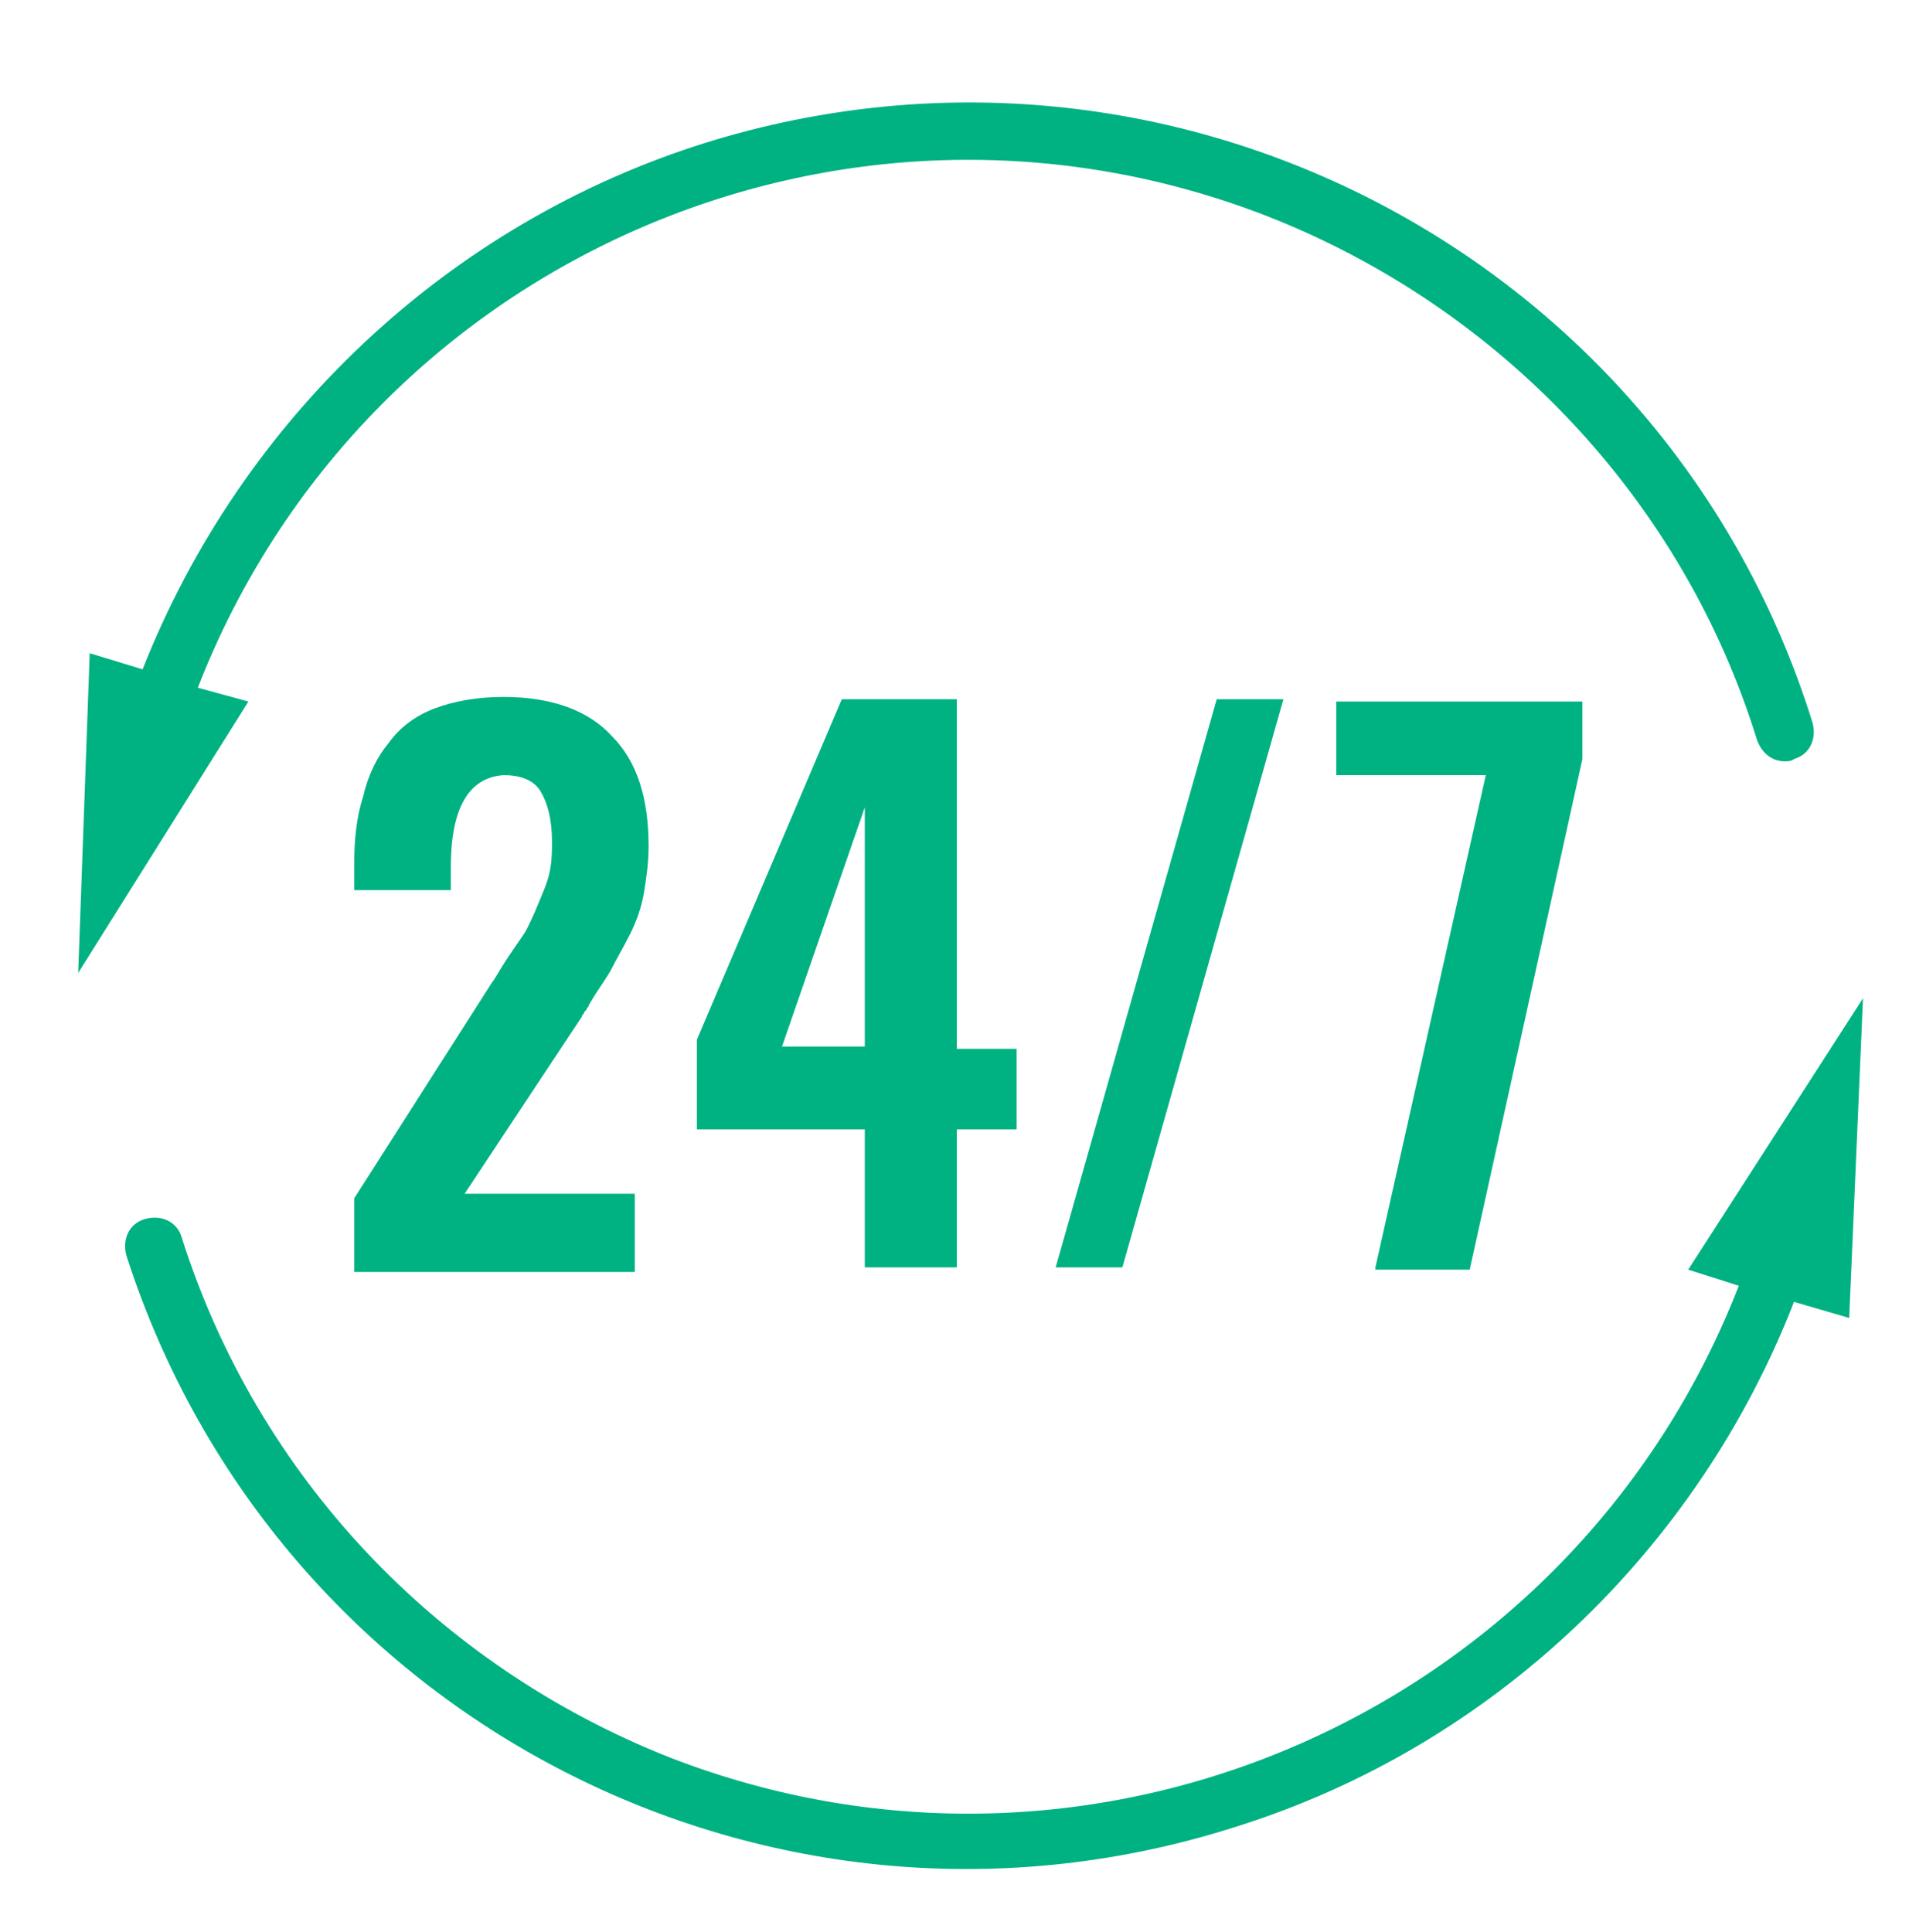 <?xml version="1.0" encoding="utf-8"?>
<!-- Generator: Adobe Illustrator 23.0.5, SVG Export Plug-In . SVG Version: 6.00 Build 0)  -->
<svg version="1.1" id="Capa_1" xmlns="http://www.w3.org/2000/svg" xmlns:xlink="http://www.w3.org/1999/xlink" x="0px" y="0px"
	 viewBox="0 0 83 84" style="enable-background:new 0 0 83 84;" xml:space="preserve">
<style type="text/css">
	.st0{fill:#00B282;}
	.st1{fill:url(#SVGID_1_);}
</style>
<g>
	<path class="st0" d="M15.4,55.1v-3l6-9.4c0.1-0.1,0.3-0.5,0.7-1.1c0.4-0.6,0.7-1,0.8-1.2c0.1-0.2,0.3-0.6,0.5-1.1s0.4-0.9,0.5-1.4
		s0.1-0.9,0.1-1.3c0-1-0.2-1.7-0.5-2.2c-0.3-0.5-0.9-0.7-1.6-0.7c-1.5,0.1-2.3,1.4-2.3,4v1h-4.2v-1.1c0-1.1,0.1-2.1,0.4-3
		c0.2-0.9,0.6-1.7,1.1-2.3c0.5-0.7,1.2-1.2,2-1.5s1.8-0.5,3-0.5c2.1,0,3.7,0.6,4.7,1.7c1.1,1.1,1.6,2.7,1.6,4.8c0,0.7-0.1,1.4-0.2,2
		s-0.3,1.2-0.6,1.8c-0.3,0.6-0.6,1.1-0.8,1.5s-0.6,0.9-1,1.6c0,0.1-0.1,0.1-0.1,0.2c0,0-0.1,0.1-0.1,0.1c0,0.1-0.1,0.1-0.1,0.2
		l-5.1,7.7h7.4v3.4H15.4z"/>
	<path class="st0" d="M37.6,55.1v-6h-7.3v-3.9l6.3-14.8h5v15.2h2.6v3.5h-2.6v6H37.6z M34,45.5h3.6V35.1L34,45.5z"/>
	<path class="st0" d="M45.9,55.1l7-24.7h2.9l-7,24.7H45.9z"/>
	<path class="st0" d="M59.8,55.1l4.8-21.4h-6.5v-3.2h10.7v2.5l-4.9,22.2H59.8z"/>
</g>
<g>
	<g>
		<g>
			<g>
				<g>
					<path class="st0" d="M73.4,55.2l2.2,0.7c-7.2,18.5-28,27.7-46.5,20.5C19,72.4,11.2,64.2,7.9,53.8c-0.2-0.7-0.9-1-1.6-0.8
						c-0.7,0.2-1,0.9-0.8,1.6C12,74.8,33.6,85.9,53.8,79.4c11.1-3.5,20-12,24.2-22.8l2.4,0.7l0.6-13.9L73.4,55.2z"/>
					<path class="st0" d="M8.6,29.9c7.2-18.5,28-27.7,46.5-20.5c10.2,4,18.1,12.4,21.3,22.8c0.2,0.5,0.6,0.9,1.2,0.9
						c0.1,0,0.3,0,0.4-0.1c0.7-0.2,1-0.9,0.8-1.6c0,0,0,0,0,0C72.5,11.2,51-0.1,30.7,6.2c-11.2,3.5-20.2,12-24.5,22.9l-2.3-0.7
						L3.4,42.3l7.4-11.8L8.6,29.9z"/>
				</g>
			</g>
		</g>
	</g>
</g>
</svg>
